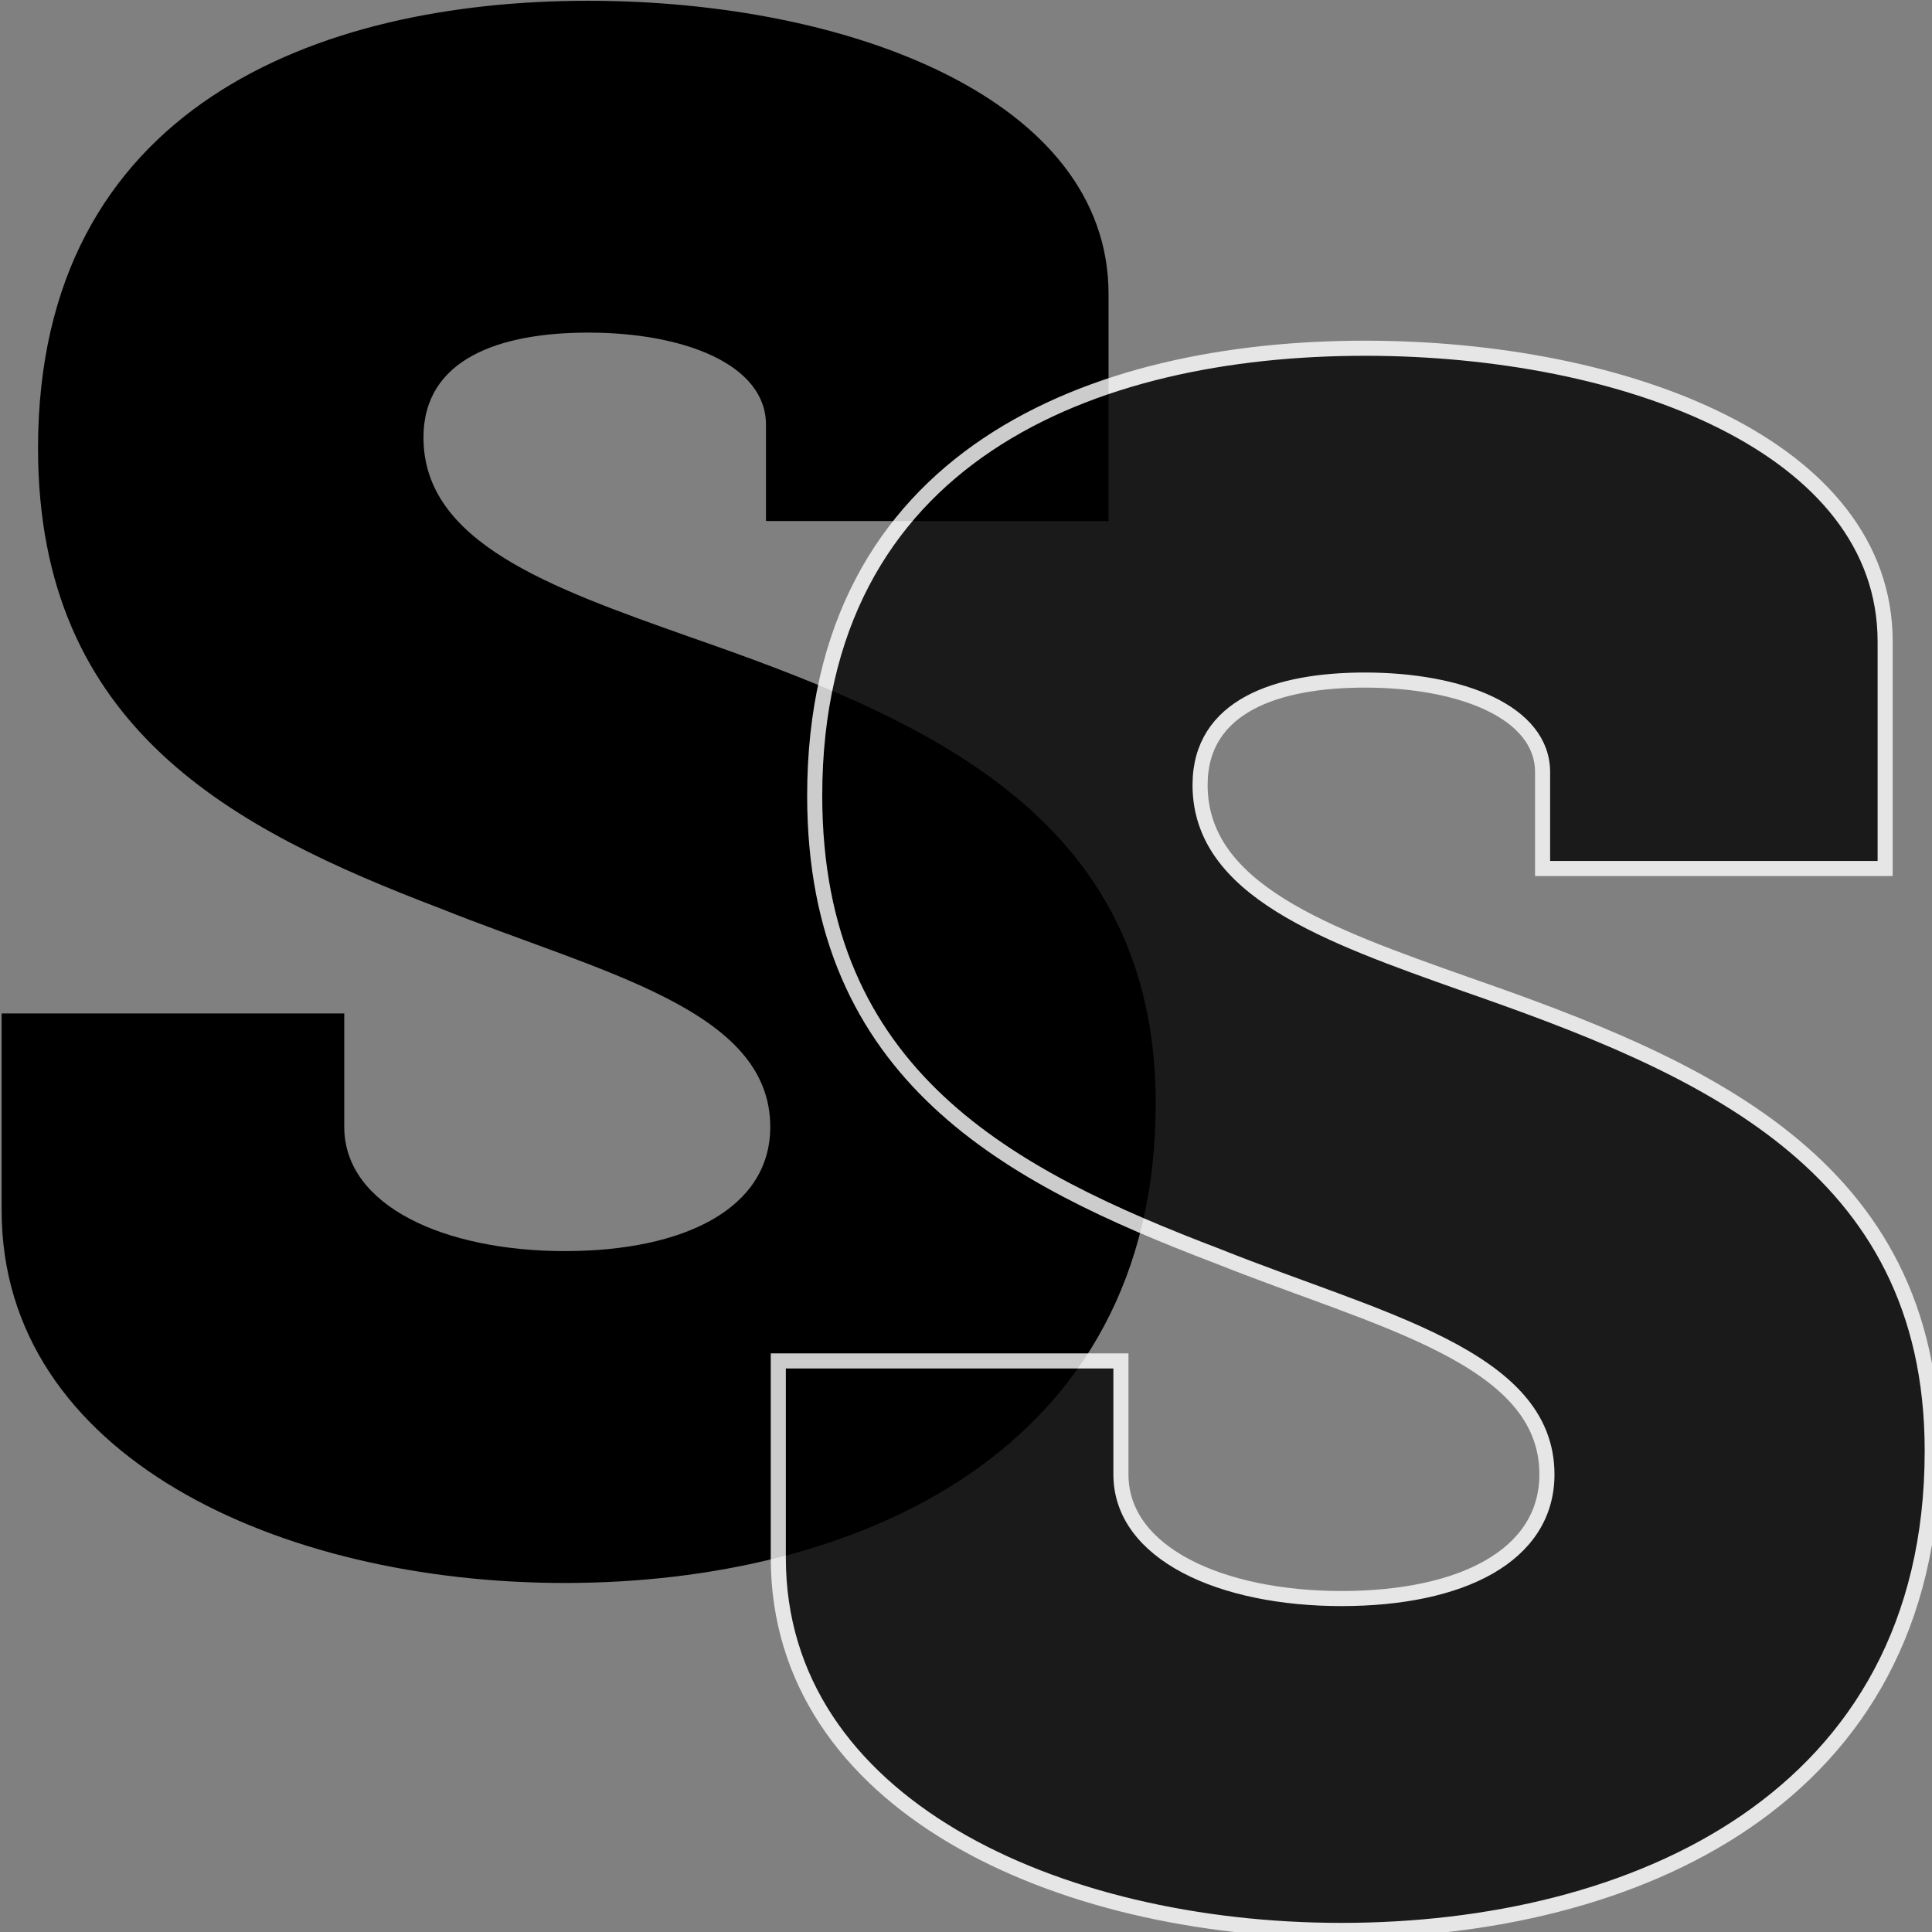 <svg xmlns="http://www.w3.org/2000/svg" xml:space="preserve" style="enable-background:new 0 0 32 32" viewBox="0 0 32 32"><rect x="0" y="0" width="32" height="32" fill="#808080" stroke="none"/><switch><g><path d="M5.702 16.786v1.879c0 1.312 1.666 2.057 3.652 2.057 1.985 0 3.404-.709 3.404-2.057 0-1.95-2.802-2.553-5.461-3.617C3.857 13.736.63 12.069.63 7.424.63 1.786 5.239.013 9.743.013c4.326 0 8.618 1.631 8.618 4.858V8.63h-5.674V7.034c0-.993-1.348-1.525-2.943-1.525-1.454 0-2.73.426-2.73 1.738 0 1.738 2.093 2.482 4.397 3.298 3.865 1.347 7.731 2.944 7.731 7.731 0 5.78-4.965 7.943-9.788 7.943-4.717 0-9.327-2.093-9.327-6.171v-3.262h5.675z"/><g style="opacity:.8"><path d="M18.566 22.541v1.879c0 1.312 1.666 2.057 3.652 2.057 1.985 0 3.404-.709 3.404-2.057 0-1.95-2.802-2.553-5.461-3.617-3.44-1.312-6.667-2.979-6.667-7.624 0-5.638 4.609-7.411 9.113-7.411 4.326 0 8.617 1.631 8.617 4.858v3.759H25.55v-1.596c0-.993-1.348-1.525-2.943-1.525-1.454 0-2.73.426-2.73 1.738 0 1.738 2.093 2.482 4.397 3.298 3.865 1.347 7.73 2.944 7.73 7.731 0 5.78-4.965 7.943-9.787 7.943-4.717 0-9.326-2.093-9.326-6.171v-3.262h5.675z" style="stroke:#fff;stroke-width:.25;stroke-miterlimit:10"/></g></g></switch></svg>
